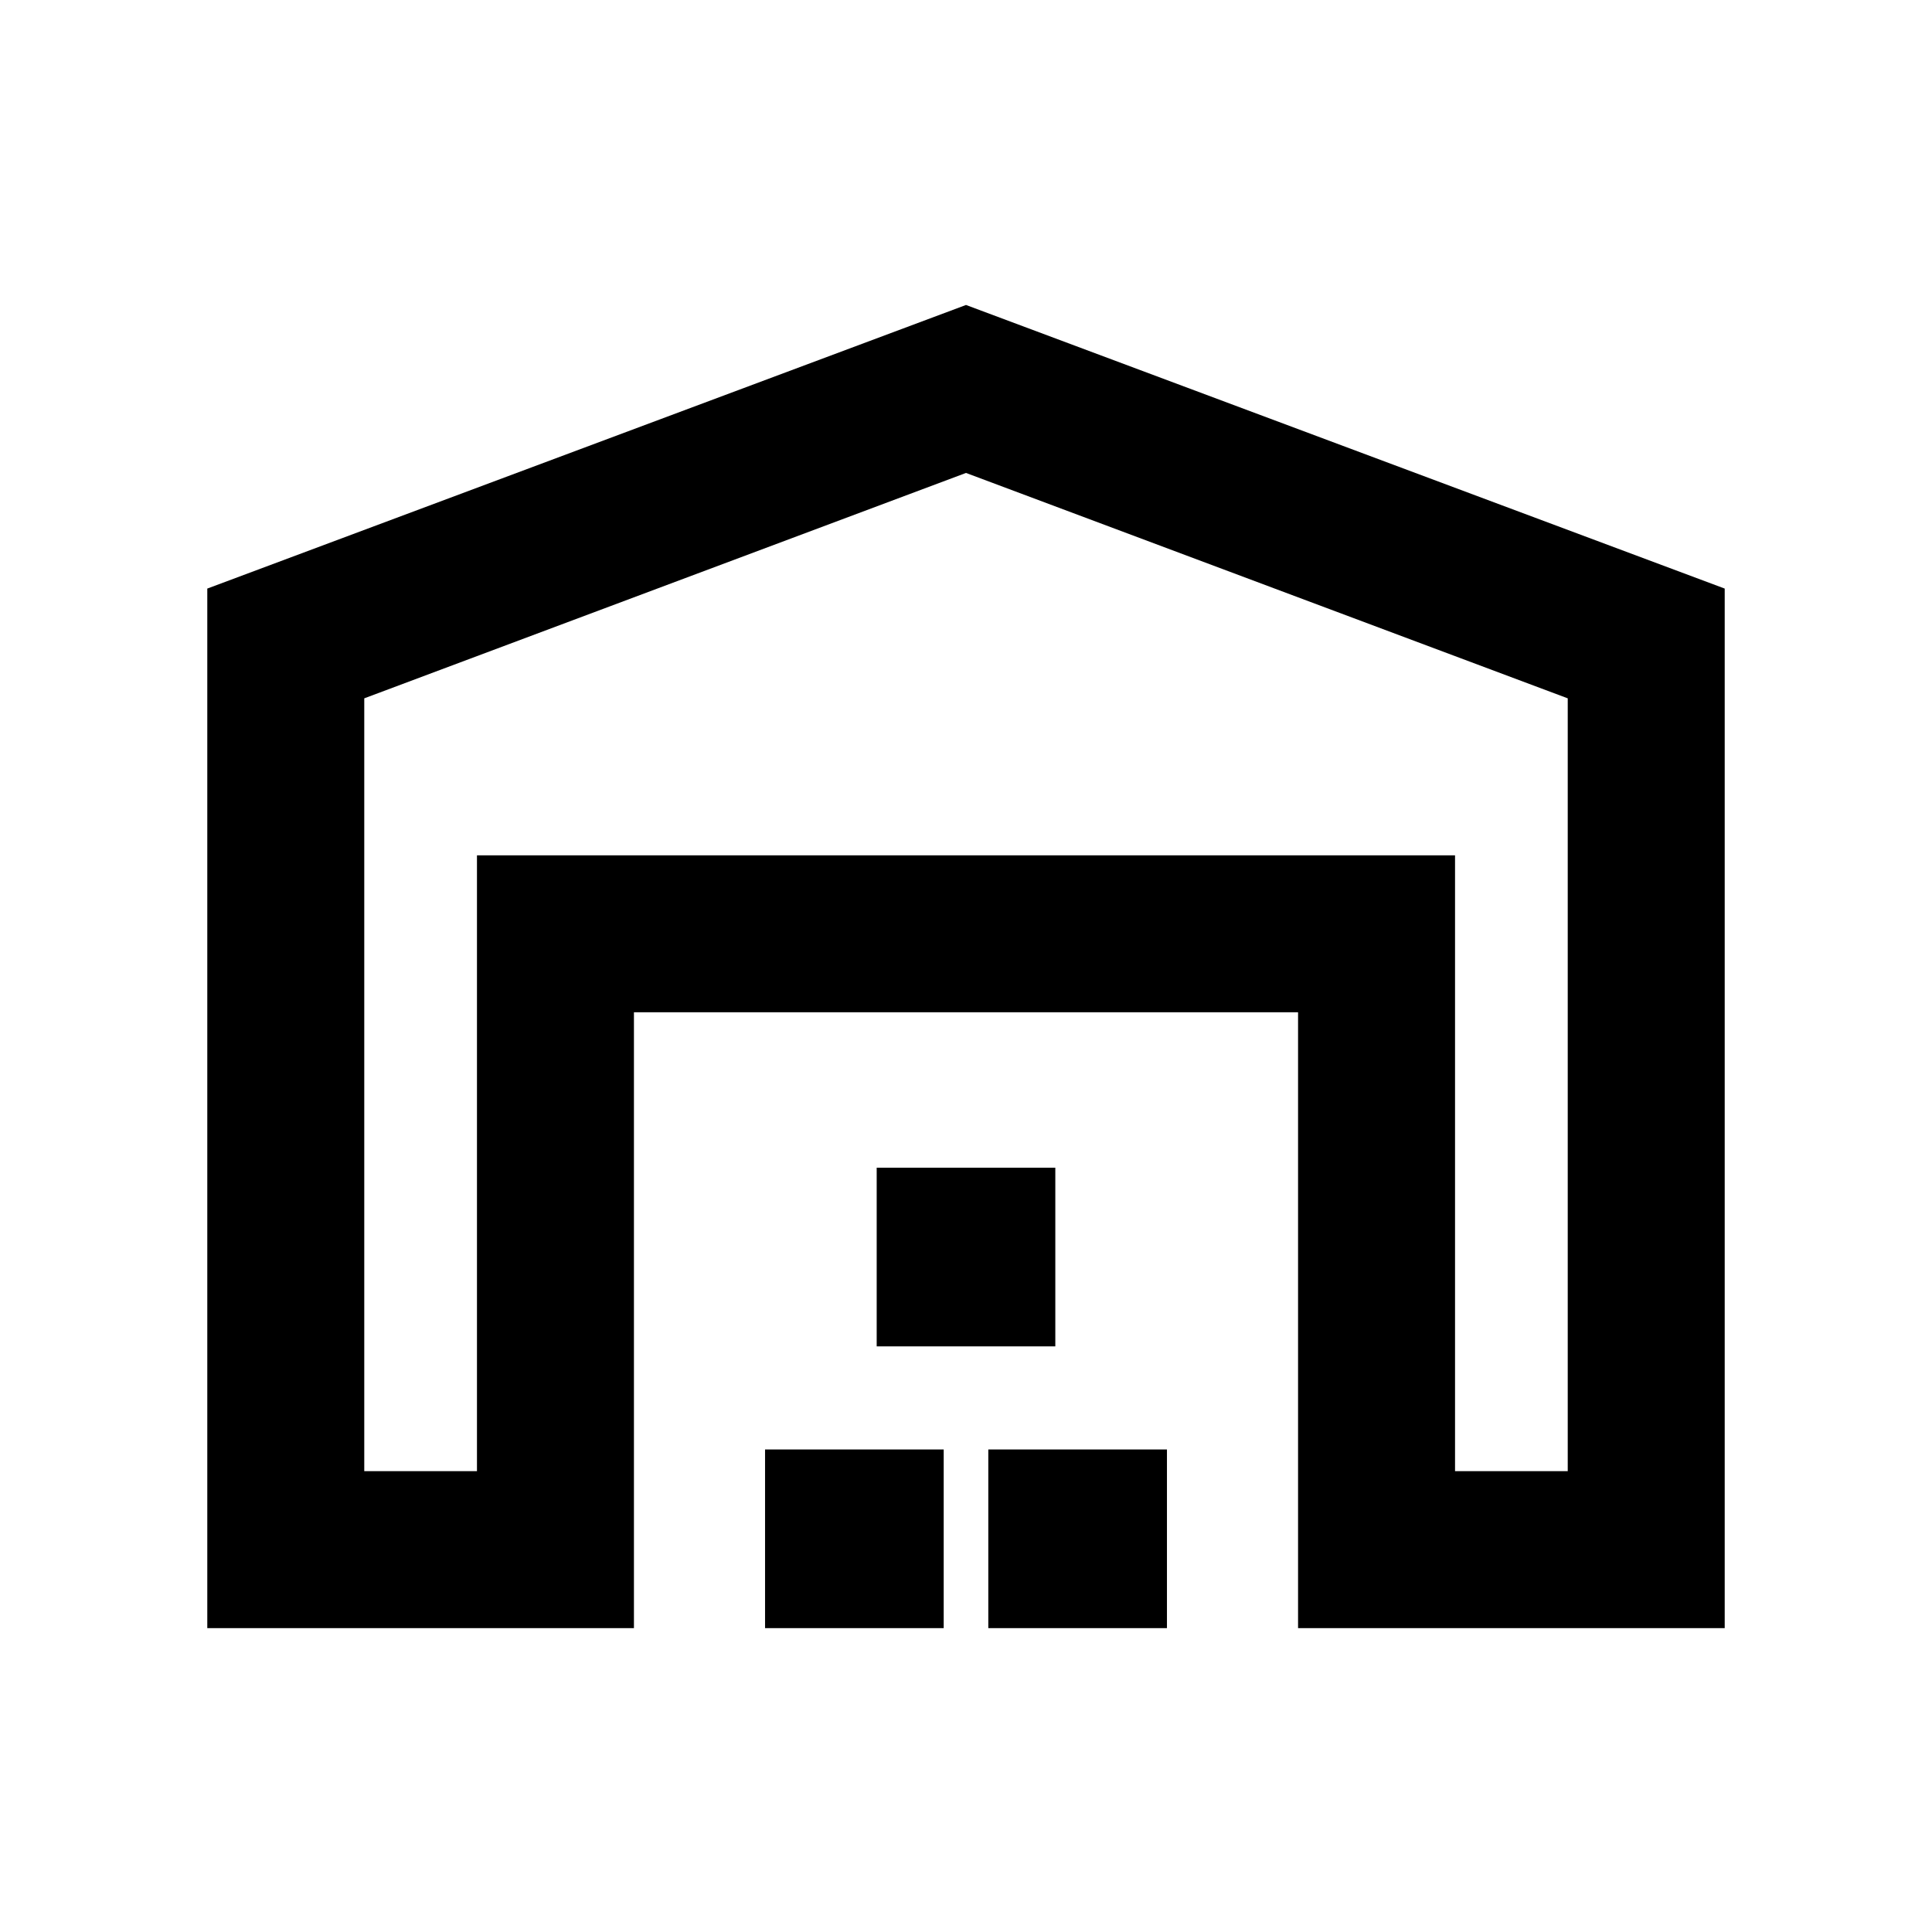 <svg xmlns="http://www.w3.org/2000/svg" height="20" viewBox="0 -960 960 960" width="20"><path d="M181-229h56v-306h486v306h56v-384L480-725 181-613v384Zm-78 78v-516.54l377-140.92 377 140.92V-151H645v-306H315v306H103Zm277.15 0v-88.77h88.77V-151h-88.77Zm55.47-140v-88.77h88.76V-291h-88.76Zm55.46 140v-88.77h88.77V-151h-88.77ZM237-535h486-486Z"/></svg>
